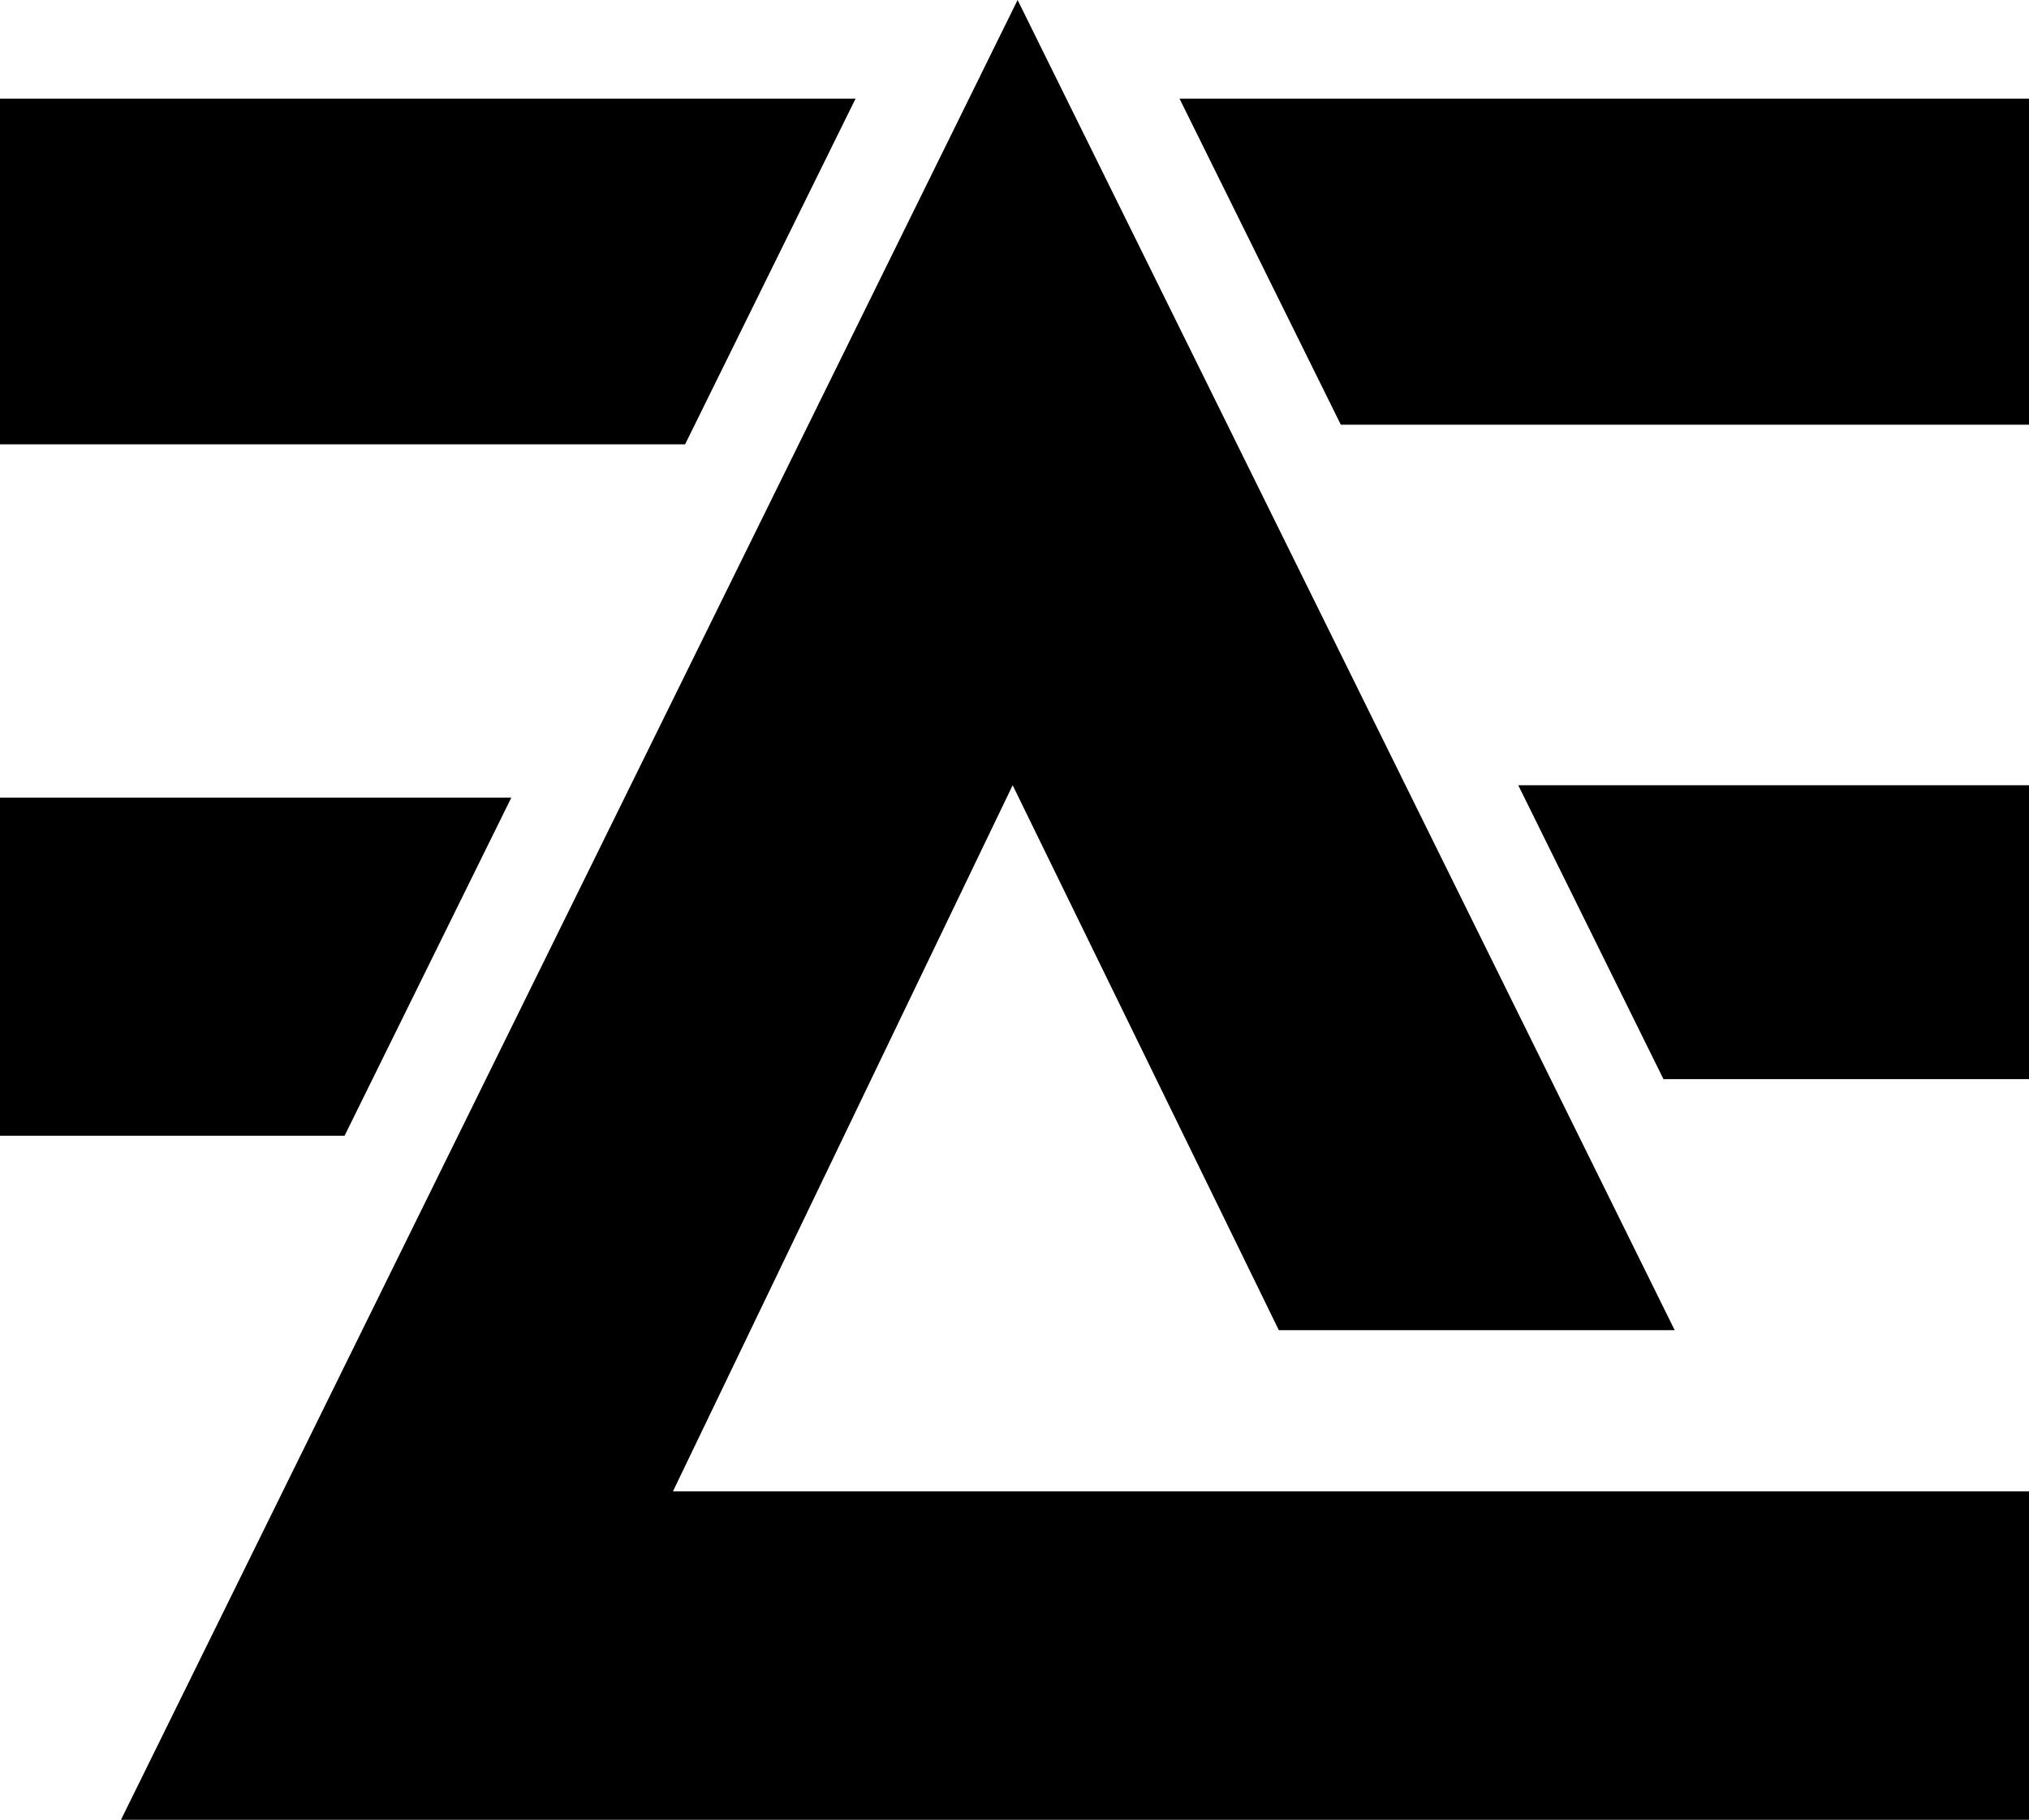 <svg id="Layer_1" data-name="Layer 1" xmlns="http://www.w3.org/2000/svg" xmlns:xlink="http://www.w3.org/1999/xlink" viewBox="0 0 176.78 158.59"><defs><style>.cls-1{fill:none;}.cls-2{clip-path:url(#clip-path);}</style><clipPath id="clip-path"><rect class="cls-1" width="176.78" height="158.59"/></clipPath></defs><g id="FAB_inv_square_black" data-name="FAB inv square black"><g class="cls-2"><polygon points="0 8.6 0 38.72 59.69 38.72 74.54 8.6 0 8.6"/><polygon points="0 69.51 0 98.98 30.02 98.98 44.55 69.51 0 69.51"/><polygon points="169.78 68.43 156.07 68.43 132.28 68.43 144.93 94.04 156.07 94.04 169.78 94.04 176.78 94.04 176.78 68.43 169.78 68.43"/><polygon points="141.85 8.6 123.58 8.6 102.77 8.6 116.82 37.01 141.85 37.01 156.07 37.01 169.78 37.01 176.78 37.01 176.78 8.6 141.85 8.6"/><polygon points="88.66 0 10.54 158.59 28.74 158.59 44.87 158.59 123.58 158.59 175.01 158.59 176.78 158.59 176.78 129.97 175.01 129.97 169.78 129.97 156.07 129.97 123.58 129.97 58.63 129.97 88.23 68.43 111.42 115.92 145.91 115.92 88.66 0"/></g></g></svg>